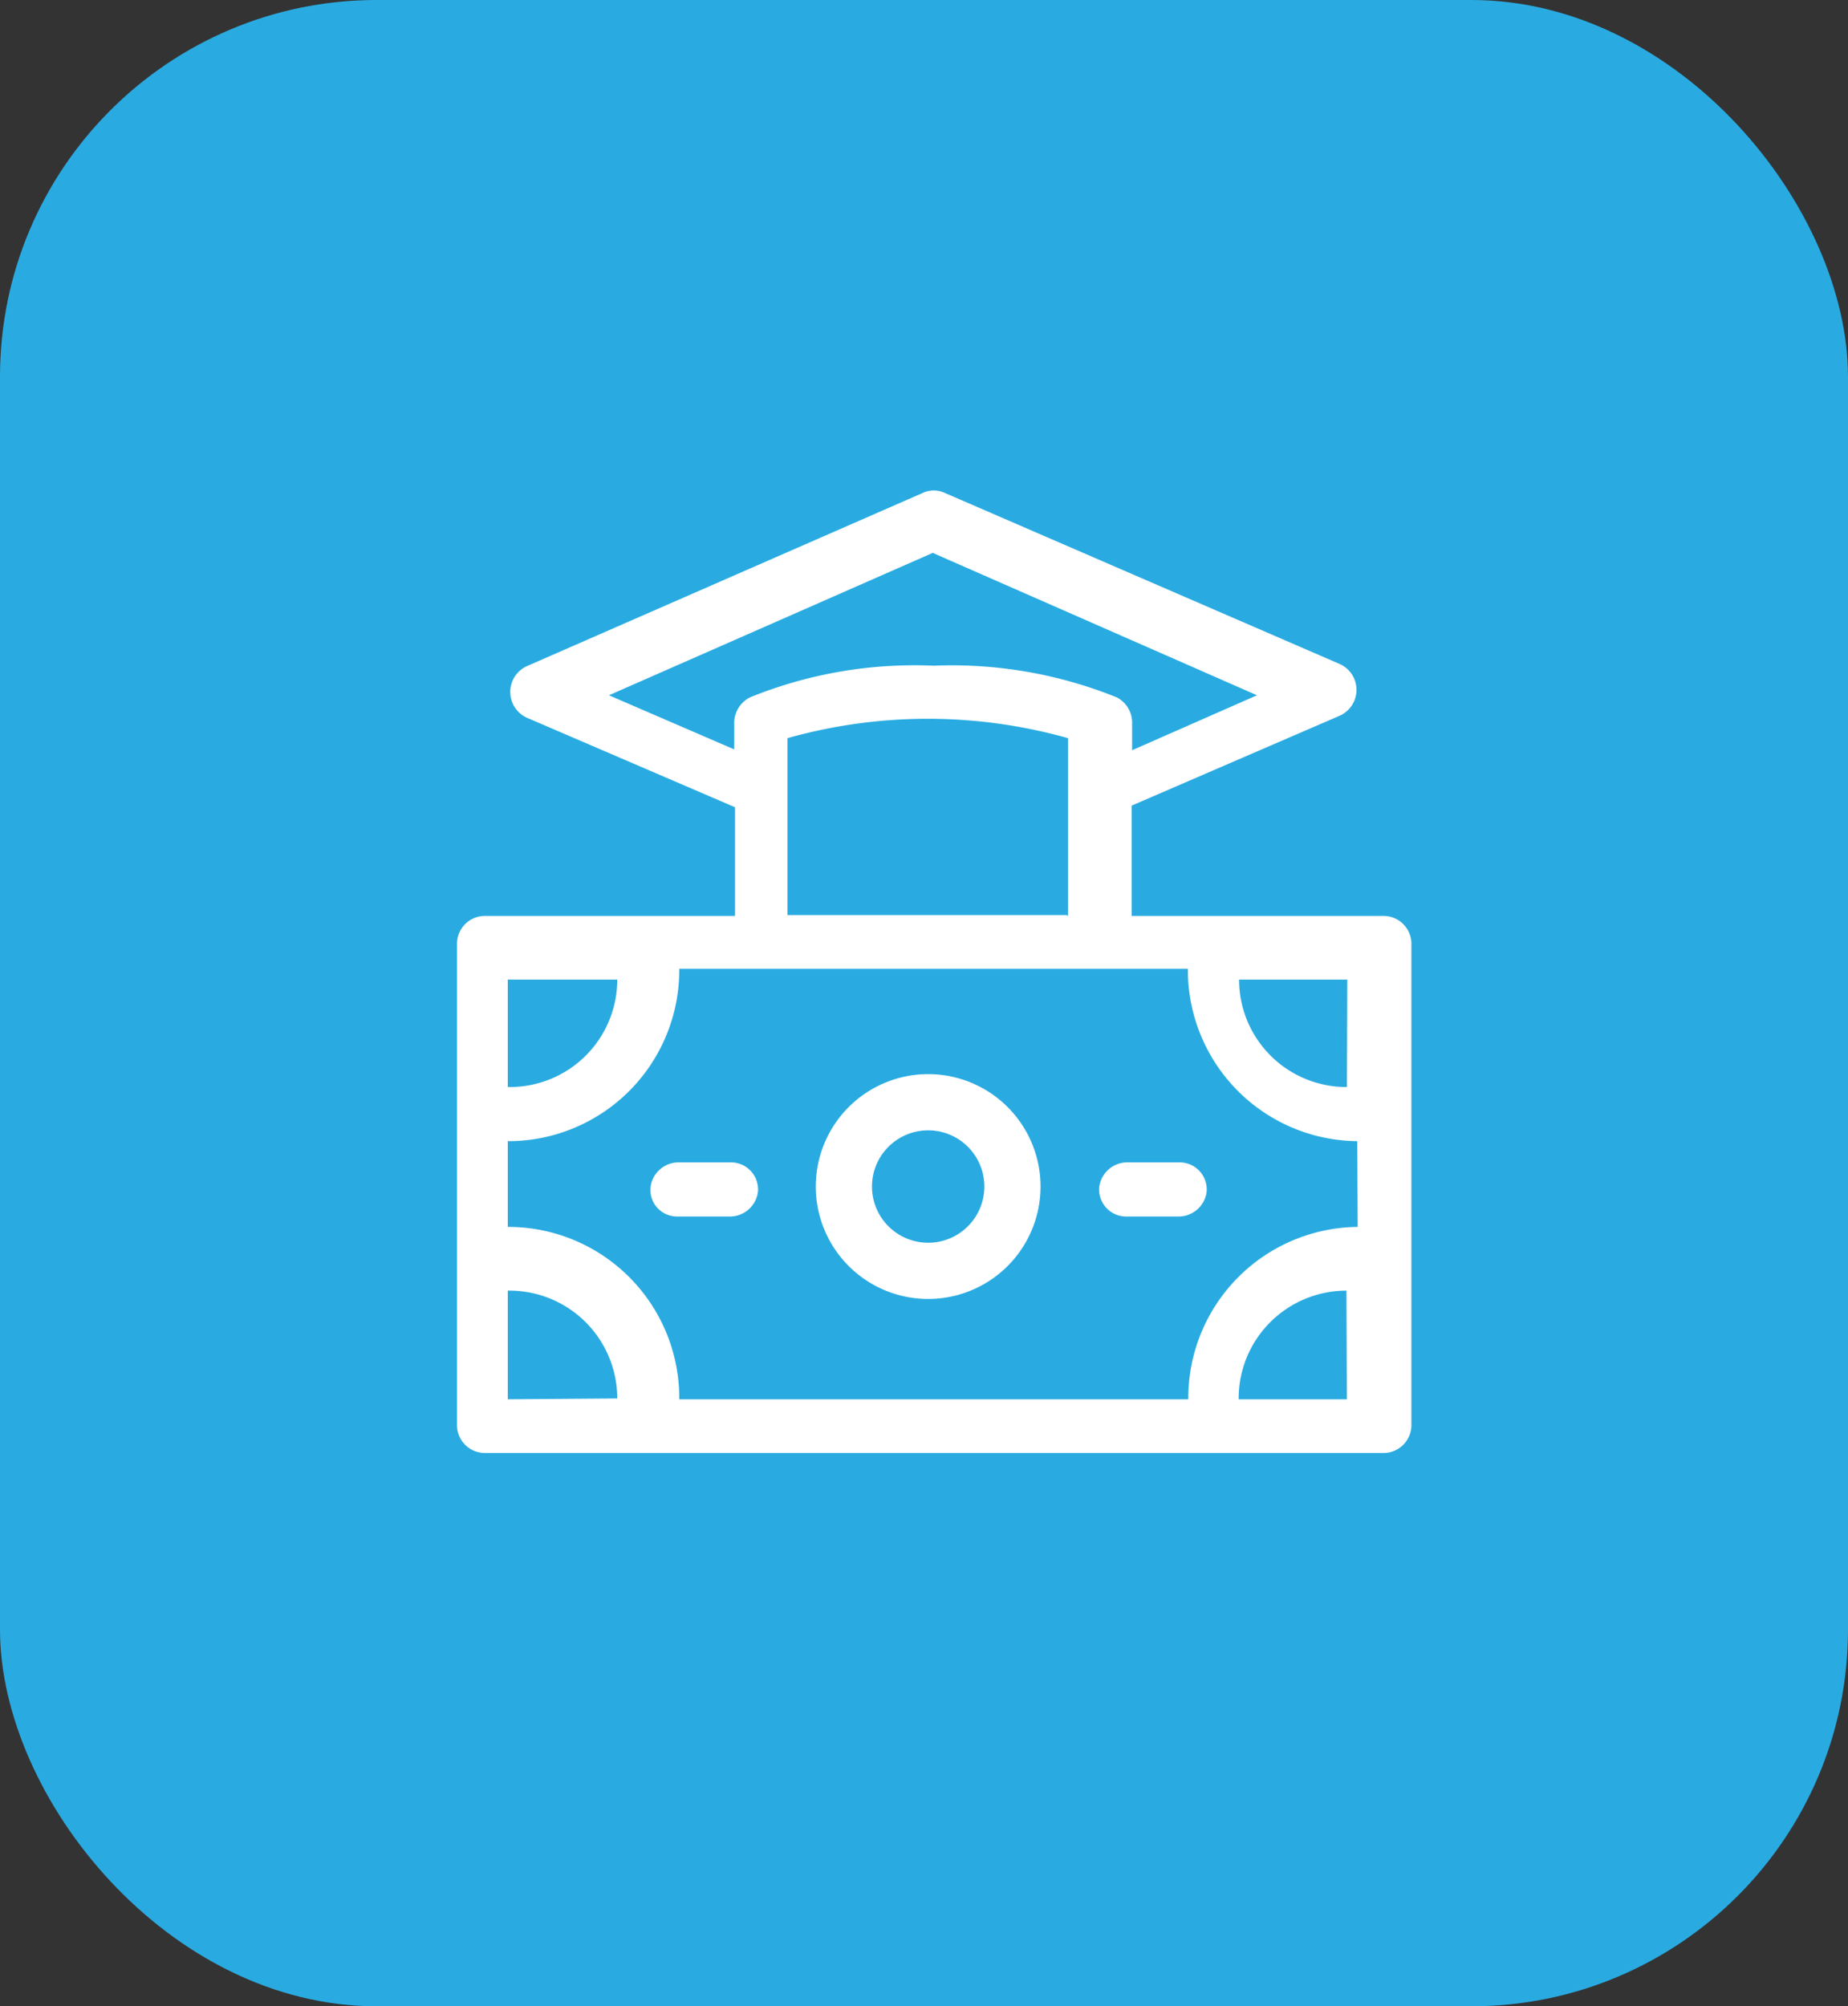 <svg xmlns="http://www.w3.org/2000/svg" viewBox="0 0 44.4 48.19"><rect x="0" y="0" width="44.4" height="48.19" fill="#333333" stroke="none"/><defs><style>.cls-1{fill:#29abe2;}.cls-2{fill:#fff;}</style></defs><g id="Layer_2" data-name="Layer 2"><g id="Layer_1-2" data-name="Layer 1"><rect class="cls-1" width="44.4" height="48.19" rx="9.05"/><path class="cls-2" d="M33.24,22H27.19V19.35l5-2.16a.68.68,0,0,0,0-1.24l-9.49-4.11a.62.62,0,0,0-.53,0L12.66,16a.68.68,0,0,0,0,1.24l5,2.15V22h-6a.67.67,0,0,0-.68.67V34.23a.67.67,0,0,0,.68.67H33.24a.67.67,0,0,0,.67-.67V22.65A.67.67,0,0,0,33.24,22ZM14.63,16.7l7.78-3.42L30.2,16.7l-3,1.32v-.66a.68.68,0,0,0-.37-.61,10.58,10.58,0,0,0-4.4-.76,10.49,10.49,0,0,0-4.41.76.69.69,0,0,0-.38.61V18Zm11,5.28H18.92V17.73a12.44,12.44,0,0,1,6.74,0V22ZM12.2,23.53h2.63a2.58,2.58,0,0,1-2.58,2.58H12.2Zm0,10.08V31h.05a2.59,2.59,0,0,1,2.58,2.59Zm20.16,0h-2.6A2.59,2.59,0,0,1,32.35,31h0Zm.26-4.14h0a4.11,4.11,0,0,0-4.07,4.14H16.32a4.11,4.11,0,0,0-4.07-4.14H12.2V27.41h.05a4.11,4.11,0,0,0,4.07-4.14H28.54a4.11,4.11,0,0,0,4.07,4.14h0Zm-.26-3.36h0a2.58,2.58,0,0,1-2.59-2.58h2.6Z"/><path class="cls-2" d="M22.31,25.8A2.7,2.7,0,1,0,25,28.5,2.7,2.7,0,0,0,22.31,25.8Zm0,4.05a1.35,1.35,0,1,1,1.34-1.35A1.35,1.35,0,0,1,22.31,29.85Z"/><path class="cls-2" d="M17.56,27.92H16.32a.68.68,0,0,0-.69.59.64.64,0,0,0,.64.71h1.25a.68.68,0,0,0,.69-.59A.65.65,0,0,0,17.56,27.92Z"/><path class="cls-2" d="M28.34,27.92H27.1a.68.68,0,0,0-.69.59.65.65,0,0,0,.64.71H28.3a.68.68,0,0,0,.69-.59A.65.65,0,0,0,28.34,27.92Z"/></g></g></svg>